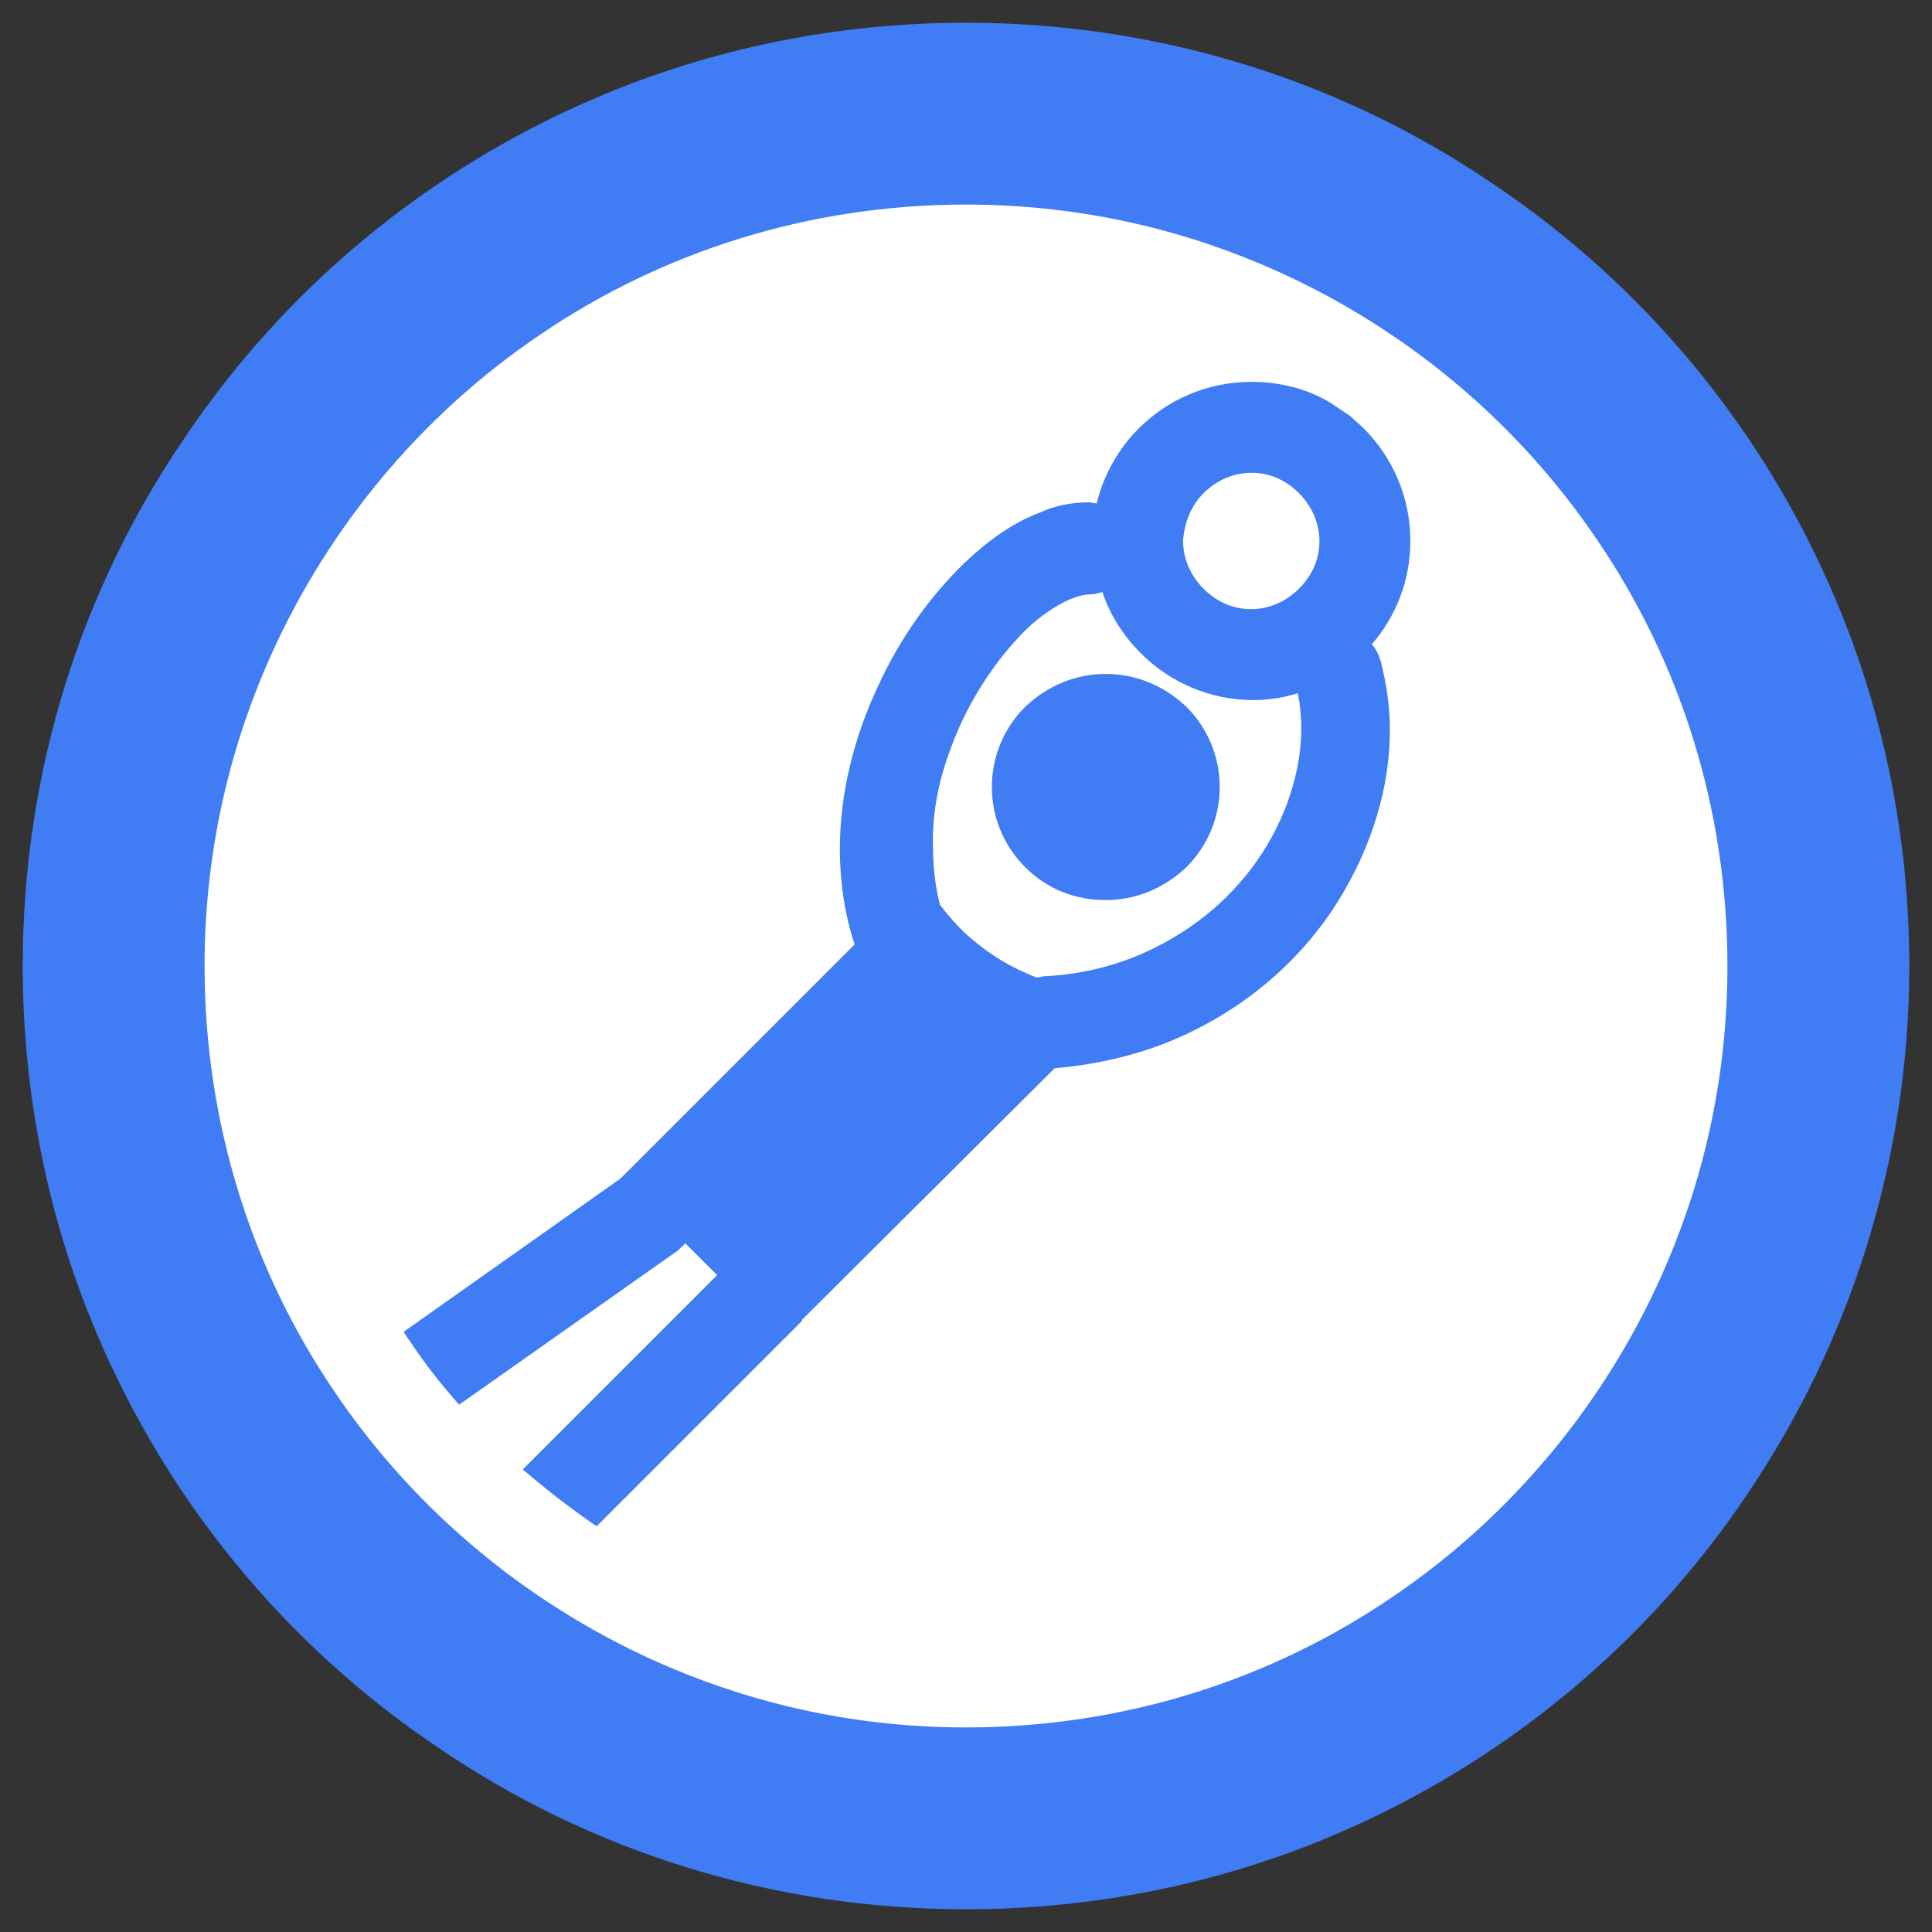 <?xml version="1.0" encoding="utf-8"?>
<!-- Generator: Adobe Illustrator 18.0.0, SVG Export Plug-In . SVG Version: 6.00 Build 0)  -->
<!DOCTYPE svg PUBLIC "-//W3C//DTD SVG 1.1//EN" "http://www.w3.org/Graphics/SVG/1.1/DTD/svg11.dtd">
<svg version="1.1" id="Layer_1" xmlns="http://www.w3.org/2000/svg" x="0px" y="0px"
     viewBox="0 0 170 170" enable-background="new 0 0 170 170" xml:space="preserve">
<rect x="0" y="0" width="170" height="170" fill="#333333" stroke="none"/>
<circle fill="#FFFFFF" cx="85" cy="85" r="75"/>
    <path fill="#407DF4" d="M97.3,59.3c-2.6,0-5.1,1-7.1,2.9c-3.9,3.9-3.9,10.2,0,14.1c2,2,4.5,2.9,7.1,2.9c2.6,0,5.1-1,7.1-2.9
	c3.9-3.9,3.9-10.2,0-14.1C102.4,60.3,99.9,59.3,97.3,59.3z"/>
    <path fill="#407DF4" d="M52.5,134.3l17.9-17.9c0.1-0.1,0.2-0.2,0.2-0.3L92.8,94c4.5-0.4,8.6-1.5,12.2-3.3c5.5-2.7,9.9-6.8,12.8-11.5
	c2.9-4.7,4.5-9.9,4.5-15c0-2-0.3-4-0.8-6c-0.2-0.6-0.4-1.1-0.8-1.5c2.1-2.4,3.4-5.6,3.4-9.1c0-3.9-1.6-7.4-4.1-9.9
	c-0.4-0.4-0.8-0.7-1.2-1.1c-0.6-0.4-1.2-0.8-1.8-1.2c-2-1.2-4.4-1.8-6.9-1.8c-3.9,0-7.4,1.6-9.9,4.1c-1.8,1.8-3.1,4.1-3.7,6.6
	c-0.2,0-0.5-0.1-0.7-0.1c-1.5,0-3,0.3-4.3,0.9c-2.4,0.9-4.6,2.5-6.6,4.4c-3,2.9-5.7,6.6-7.7,11c-2,4.3-3.3,9.2-3.3,14.2
	c0,2.8,0.4,5.7,1.3,8.4l-20.6,20.6l0,0l-19.1,13.5c0.2,0.2,0.3,0.5,0.5,0.7c1.3,2,2.8,3.9,4.4,5.7L59.7,110c0.2-0.2,0.4-0.4,0.6-0.6
	l2.8,2.8l-17.1,17.1C48.1,131.1,50.3,132.8,52.5,134.3z M105.9,43.4c1.1-1.1,2.6-1.8,4.2-1.8c1.7,0,3.1,0.7,4.2,1.8
	c1.1,1.1,1.8,2.6,1.8,4.2c0,1.7-0.7,3.1-1.8,4.2c-1.1,1.1-2.6,1.8-4.2,1.8c-1.7,0-3.1-0.7-4.2-1.8c-1.1-1.1-1.8-2.6-1.8-4.2
	C104.2,46,104.8,44.5,105.9,43.4z M83.5,66.3c1.4-4.1,3.8-7.8,6.3-10.4c1.2-1.3,2.5-2.2,3.6-2.8c1.1-0.6,2-0.8,2.5-0.8
	c0.4,0,0.7-0.1,1.1-0.2c0.7,2.1,1.9,3.9,3.4,5.4c2.5,2.5,6,4.1,9.9,4.1c1.3,0,2.6-0.2,3.9-0.6c0.2,1,0.3,2,0.3,3.1
	c0,4.6-2,9.9-5.8,14c-1.9,2.1-4.3,3.9-7.1,5.3c-2.8,1.4-6,2.3-9.6,2.5c-0.3,0-0.5,0.1-0.8,0.1c-2.4-0.9-4.6-2.3-6.5-4.1
	c-0.7-0.7-1.4-1.5-2-2.3c-0.4-1.6-0.6-3.3-0.6-5C82,71.9,82.5,69,83.5,66.3z"/>
    <path fill="#407DF4" d="M160,85h8c0-11.4-2.3-22.4-6.5-32.3c-6.3-14.9-16.8-27.6-30.1-36.5C118.2,7.2,102.2,2,85,2
	C73.6,2,62.6,4.3,52.7,8.5c-14.9,6.3-27.6,16.8-36.5,30.1C7.2,51.8,2,67.8,2,85c0,11.4,2.3,22.4,6.5,32.3
	c6.3,14.9,16.8,27.6,30.1,36.5C51.8,162.8,67.8,168,85,168c11.4,0,22.4-2.3,32.3-6.5c14.9-6.3,27.6-16.8,36.5-30.1
	c8.9-13.2,14.2-29.2,14.2-46.4H160h-8c0,9.3-1.9,18.1-5.3,26.1c-5.1,12-13.6,22.3-24.3,29.5C111.8,147.8,98.9,152,85,152
	c-9.3,0-18.1-1.9-26.1-5.3c-12-5.1-22.3-13.6-29.5-24.3C22.2,111.8,18,98.9,18,85c0-9.3,1.9-18.1,5.3-26.1
	c5.1-12,13.6-22.3,24.3-29.5C58.2,22.2,71.1,18,85,18c9.3,0,18.1,1.9,26.1,5.3c12,5.1,22.3,13.6,29.5,24.3
	C147.8,58.2,152,71.1,152,85H160z"/>
</svg>

